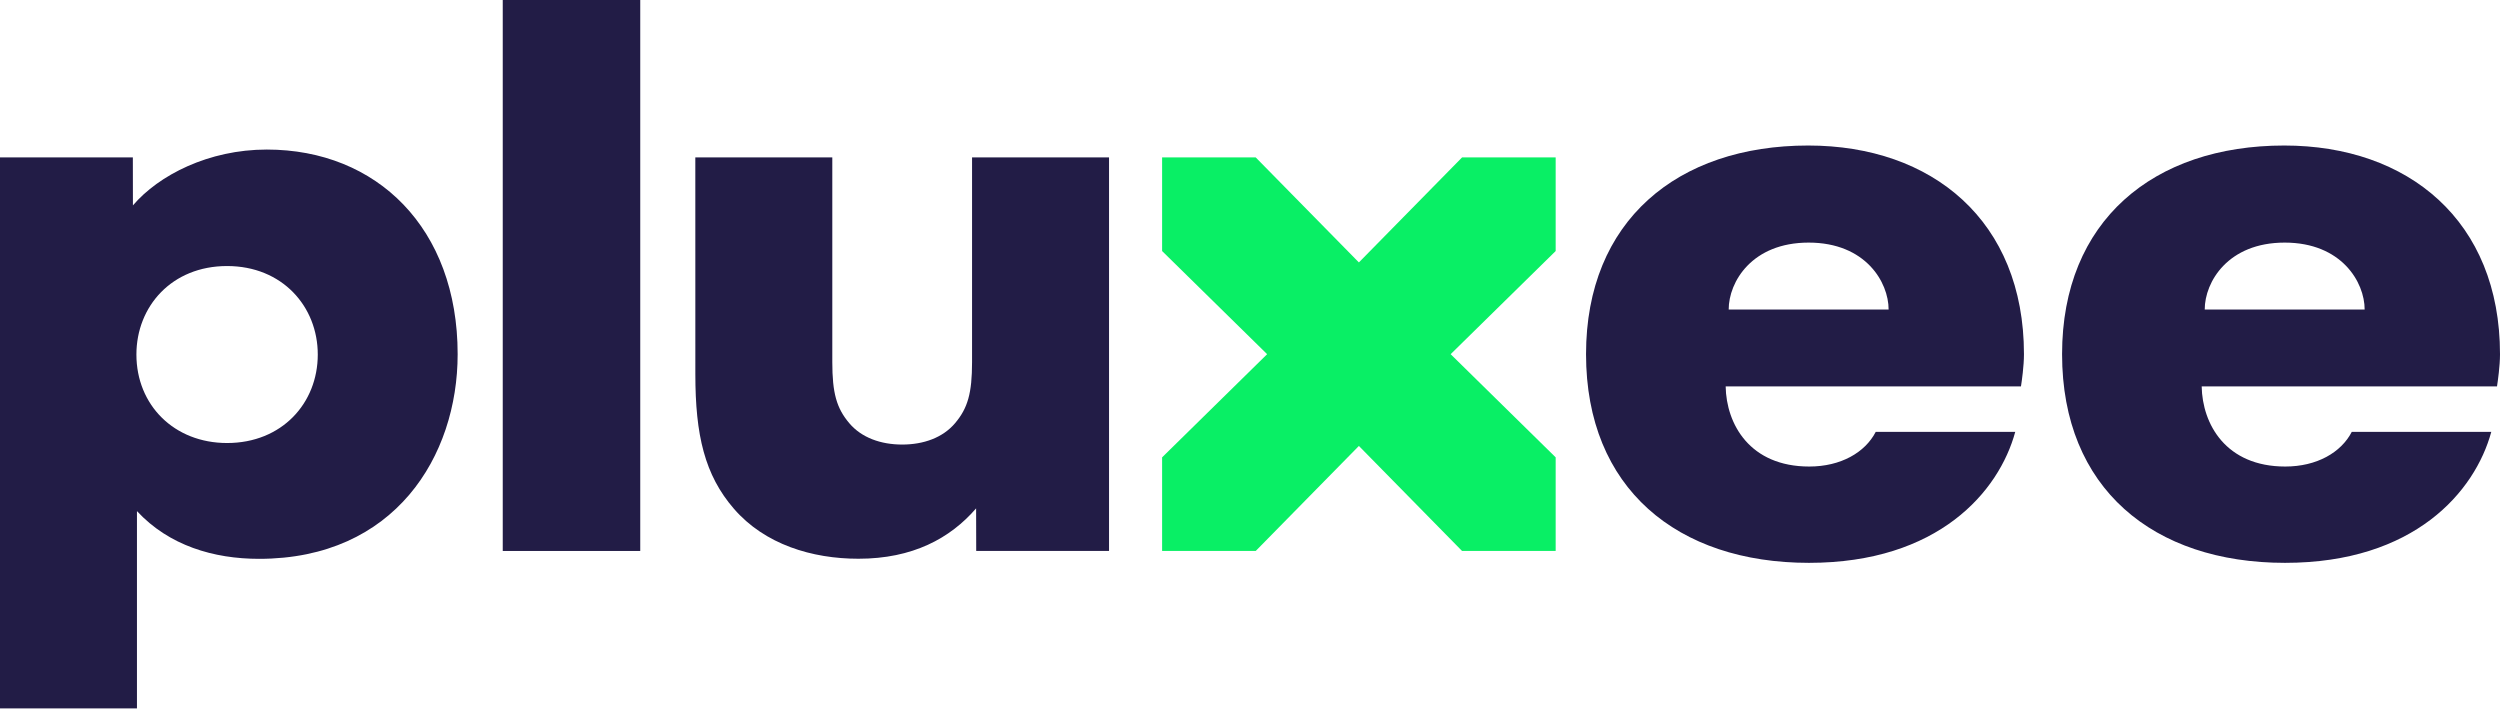 <svg width="101" height="29" viewBox="0 0 101 29" fill="none" xmlns="http://www.w3.org/2000/svg">
<path d="M92.301 9.801C94.603 9.801 95.532 11.403 95.532 12.504H89.071C89.071 11.389 90.01 9.801 92.301 9.801ZM95.012 17.447C94.582 18.282 93.597 18.848 92.325 18.848C89.924 18.848 88.974 17.135 88.948 15.61H100.879C100.912 15.395 101 14.785 101 14.309C101 8.921 97.293 5.879 92.283 5.879C87.001 5.879 83.308 8.921 83.308 14.309C83.308 19.737 87.001 22.739 92.314 22.739C97.538 22.739 99.992 19.862 100.648 17.447H95.012Z" fill="#221C46"/>
<path d="M9.174 17.898C7.032 17.898 5.511 16.362 5.511 14.323C5.511 12.379 6.939 10.748 9.174 10.748C11.41 10.748 12.838 12.388 12.838 14.323C12.838 16.288 11.39 17.898 9.174 17.898ZM10.778 6.042C8.427 6.042 6.41 7.079 5.37 8.298L5.367 6.36H0V28.618H5.533V20.649C6.83 22.046 8.638 22.577 10.465 22.577C15.946 22.577 18.489 18.434 18.489 14.309C18.489 9.218 15.223 6.042 10.778 6.042Z" fill="#221C46"/>
<path d="M25.866 0H20.311V22.259H25.866V0Z" fill="#221C46"/>
<path d="M39.271 6.359V14.627C39.271 15.88 39.099 16.489 38.585 17.096C38.089 17.683 37.311 17.96 36.448 17.96C35.586 17.96 34.806 17.683 34.31 17.096C33.797 16.489 33.625 15.88 33.625 14.627V6.359H28.091L28.092 15.118C28.092 17.581 28.468 19.188 29.65 20.554C30.9 21.998 32.81 22.573 34.68 22.573C36.87 22.573 38.387 21.75 39.435 20.538L39.439 22.258H44.805V6.359H39.271Z" fill="#221C46"/>
<path d="M62.849 6.36H59.067L54.899 10.602L50.731 6.36H46.949V10.142L51.192 14.309L46.949 18.477V22.259H50.731L54.899 18.016L59.067 22.259H62.849V18.477L58.606 14.309L62.849 10.142V6.36Z" fill="#09EF65"/>
<path d="M73.07 9.801C75.371 9.801 76.3 11.403 76.3 12.504H69.839C69.839 11.389 70.778 9.801 73.07 9.801ZM75.78 17.447C75.35 18.282 74.365 18.848 73.094 18.848C70.692 18.848 69.742 17.135 69.717 15.61H81.647C81.681 15.395 81.768 14.785 81.768 14.309C81.768 8.921 78.062 5.879 73.051 5.879C67.77 5.879 64.076 8.921 64.076 14.309C64.076 19.737 67.77 22.739 73.082 22.739C78.306 22.739 80.761 19.862 81.416 17.447H75.78Z" fill="#221C46"/>
</svg>
